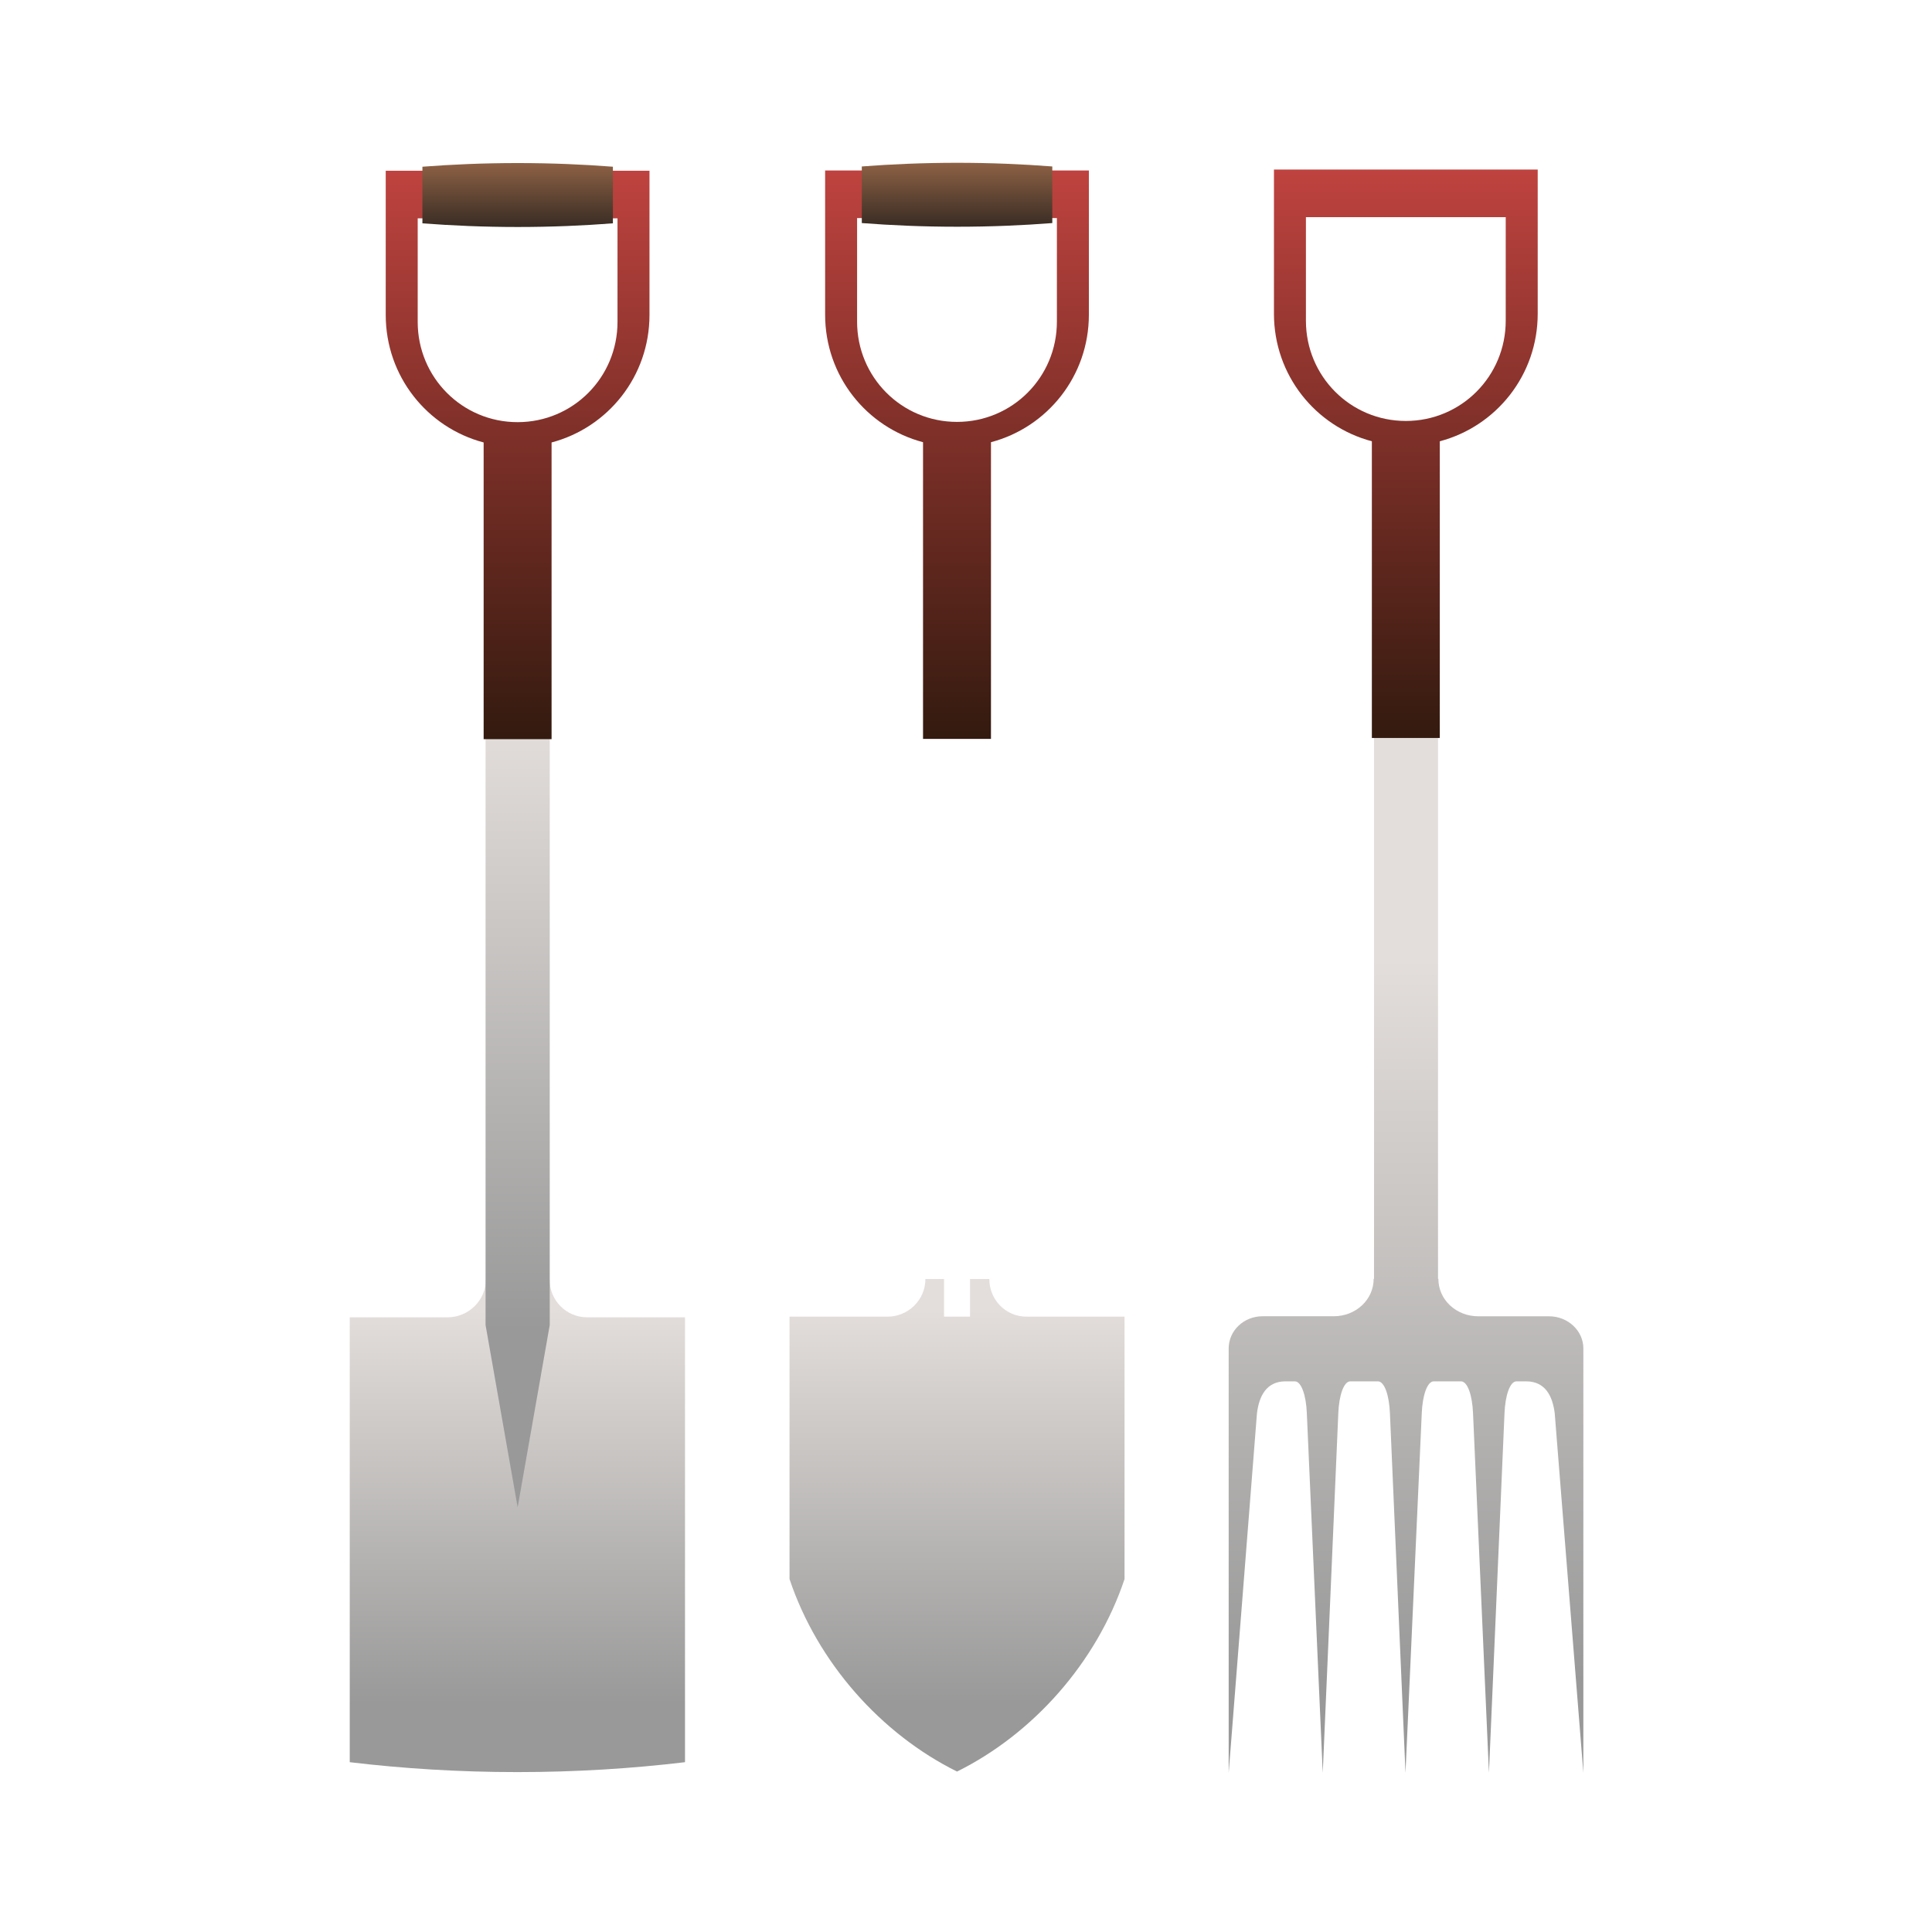 <svg:svg xmlns:dc="http://purl.org/dc/elements/1.1/" xmlns:ns1="http://sodipodi.sourceforge.net/DTD/sodipodi-0.dtd" xmlns:ns2="http://www.inkscape.org/namespaces/inkscape" xmlns:ns3="http://www.w3.org/1999/xlink" xmlns:ns5="http://creativecommons.org/ns#" xmlns:rdf="http://www.w3.org/1999/02/22-rdf-syntax-ns#" xmlns:svg="http://www.w3.org/2000/svg" height="752.767" id="svg2" version="1.1" viewBox="-116.441 -46.281 752.767 752.767" width="752.767" ns1:docname="Brooms And Rakes.svg" ns2:version="0.48.4 r9939">
  <svg:defs id="defs4">
    <svg:linearGradient id="linearGradient5541">
      <svg:stop id="stop5543" offset="0" style="stop-color:#e3dedb" />
      <svg:stop id="stop5545" offset="1" style="stop-color:#999999" />
    </svg:linearGradient>
    <svg:linearGradient id="linearGradient5431">
      <svg:stop id="stop5433" offset="0" style="stop-color:#241f1c" />
      <svg:stop id="stop5435" offset="1" style="stop-color:#d38d5f" />
    </svg:linearGradient>
    <svg:linearGradient gradientTransform="matrix(0.942 0 0 0.942 -440.01 -609.33)" gradientUnits="userSpaceOnUse" id="linearGradient4494" x1="429.5" x2="429.5" y1="794.85" y2="831.76" ns2:collect="always" ns3:href="#linearGradient5541" />
    <svg:linearGradient gradientTransform="translate(20.25,390.5)" gradientUnits="userSpaceOnUse" id="linearGradient4496" x1="426.77" x2="426.77" y1="739.47" y2="796.75" ns2:collect="always" ns3:href="#linearGradient5541" />
    <svg:linearGradient gradientUnits="userSpaceOnUse" id="linearGradient4498" x1="445.5" x2="445.5" y1="683.68" y2="601.58" ns2:collect="always">
      <svg:stop id="stop21490" offset="0" style="stop-color:#28170b" />
      <svg:stop id="stop21492" offset="1" style="stop-color:#ff5555" />
    </svg:linearGradient>
    <svg:linearGradient gradientTransform="translate(-144.75,626.5)" gradientUnits="userSpaceOnUse" id="linearGradient4500" x1="593.26" x2="593.26" y1="458.61" y2="446.33" ns2:collect="always" ns3:href="#linearGradient5431" />
    <svg:linearGradient gradientTransform="translate(20.25 -61.862)" gradientUnits="userSpaceOnUse" id="linearGradient4504" x1="429.5" x2="429.5" y1="794.85" y2="831.76" ns2:collect="always" ns3:href="#linearGradient5541" />
    <svg:linearGradient gradientTransform="matrix(0.942 0 0 0.942 -358.37 -609.33)" gradientUnits="userSpaceOnUse" id="linearGradient4512" x1="426.77" x2="426.77" y1="761.98" y2="829.73" ns2:collect="always" ns3:href="#linearGradient5541" />
  </svg:defs>
  <ns1:namedview bordercolor="#666666" borderopacity="1.0" id="base" pagecolor="#ffffff" showgrid="false" ns2:current-layer="layer1" ns2:cx="334.05183" ns2:cy="366.39311" ns2:document-units="px" ns2:pageopacity="0.0" ns2:pageshadow="2" ns2:window-height="1017" ns2:window-maximized="1" ns2:window-width="1920" ns2:window-x="-8" ns2:window-y="-8" ns2:zoom="0.98994949" />
  <svg:g id="layer1" transform="translate(0 -392.36)" ns2:groupmode="layer" ns2:label="Layer 1">
    <svg:g id="g4474" transform="translate(-24.497 20)">
      <svg:g id="g7403" transform="matrix(4.152 0 0 4.152 -1756.2 -4085)">
        <svg:path d="m-38.531 136.69c0 1.84-1.535 3.344-3.375 3.344h-8.656v39.312c4.719 0.564 9.679 0.875 14.812 0.875 5.134 0 10.093-0.311 14.812-0.875v-39.312h-8.656c-1.84 0-3.312-1.504-3.312-3.344h-1.688v3.344h-2.312v-3.344h-1.625z" id="path7405" style="fill-rule:evenodd;fill:url(#linearGradient4494)" transform="matrix(1.062 0 0 1.062 487.35 1037.3)" ns2:connector-curvature="0" />
        <svg:path d="m446.4 1129.4h6.021v57.342l-3.011 17.104-3.011-17.104z" id="path7407" style="fill-rule:evenodd;fill:url(#linearGradient4496)" ns1:nodetypes="cccccc" ns2:connector-curvature="0" />
        <svg:g id="g7409">
          <svg:path d="m437.03 626.06v13.531c0 5.755 3.886 10.568 9.188 11.969v27.844h6.375v-27.844c5.301-1.401 9.188-6.214 9.188-11.969v-13.531h-24.75zm3 4.469h18.75v9.719c0 5.204-4.171 9.406-9.375 9.406s-9.375-4.203-9.375-9.406v-9.719z" id="path7411" style="fill-rule:evenodd;fill:url(#linearGradient4498)" transform="translate(0 452.36)" ns2:connector-curvature="0" />
          <svg:path d="m449.41 1077.7c-3.177 0-6.199 0.132-8.938 0.344v5.312c2.739 0.212 5.761 0.344 8.938 0.344 3.189 0 6.19-0.13 8.938-0.344v-5.312c-2.747-0.214-5.748-0.344-8.938-0.344z" id="path7413" style="fill-rule:evenodd;fill:url(#linearGradient4500)" ns1:nodetypes="sccsccs" ns2:connector-curvature="0" />
          <svg:path d="m449.41 1077.7c-3.177 0-6.199 0.132-8.938 0.344v5.312c2.739 0.212 5.761 0.344 8.938 0.344 3.189 0 6.19-0.13 8.938-0.344v-5.312c-2.747-0.214-5.748-0.344-8.938-0.344z" id="path15565" style="fill:url(#linearGradient4500);fill-rule:evenodd" ns1:nodetypes="sccsccs" ns2:connector-curvature="0" />
        </svg:g>
      </svg:g>
      <svg:g id="g5526" transform="matrix(4.152 0 0 4.152 -1585 -4085.1)">
        <svg:path d="m446.44 730.09c0 1.954-1.609 3.531-3.562 3.531h-9.188v24.625c2.628 7.849 8.592 14.529 15.719 18.062 7.127-3.533 13.091-10.213 15.719-18.062v-24.625h-9.188c-1.954 0-3.5-1.578-3.5-3.531h-1.812v3.531h-2.438v-3.531z" id="rect5450" style="fill-rule:evenodd;fill:url(#linearGradient4504)" transform="translate(0 452.36)" ns1:nodetypes="cscccccscccccc" ns2:connector-curvature="0" />
        <svg:path d="m446.4 1129.4h6.021v57.342l-3.011 17.104-3.011-17.104z" id="path5448" style="fill:url(#linearGradient4496);fill-rule:evenodd" ns1:nodetypes="cccccc" ns2:connector-curvature="0" />
        <svg:g id="g5518">
          <svg:path d="m437.03 626.06v13.531c0 5.755 3.886 10.568 9.188 11.969v27.844h6.375v-27.844c5.301-1.401 9.188-6.214 9.188-11.969v-13.531h-24.75zm3 4.469h18.75v9.719c0 5.204-4.171 9.406-9.375 9.406s-9.375-4.203-9.375-9.406v-9.719z" id="rect5408" style="fill:url(#linearGradient4498);fill-rule:evenodd" transform="translate(0 452.36)" ns2:connector-curvature="0" />
          <svg:path d="m449.41 1077.7c-3.177 0-6.199 0.132-8.938 0.344v5.312c2.739 0.212 5.761 0.344 8.938 0.344 3.189 0 6.19-0.13 8.938-0.344v-5.312c-2.747-0.214-5.748-0.344-8.938-0.344z" id="rect5420" style="fill:url(#linearGradient4500);fill-rule:evenodd" ns1:nodetypes="sccsccs" ns2:connector-curvature="0" />
        </svg:g>
      </svg:g>
      <svg:g id="g15342" transform="matrix(4.152 0 0 4.152 -1176.7 -2412)">
        <svg:path d="m43.062 86.75v49.938h-0.031c0 1.84-1.564 3.312-3.531 3.312h-4.906-1.375c-1.674 0-3 1.278-3 2.844v37.5l2.5-31.781c0.195-1.535 0.841-2.782 2.469-2.812h0.875c0.584 0 1 1.256 1.062 2.812l1.406 31.781 1.375-31.781c0.063-1.557 0.478-2.812 1.062-2.812h0.875 0.25 0.438 0.875c0.584 0 1 1.256 1.062 2.812l1.375 31.781 1.438-31.781c0.063-1.557 0.478-2.812 1.062-2.812h0.906 0.312 0.344 0.844c0.584 0 1 1.256 1.062 2.812l1.406 31.781 1.375-31.781c0.063-1.557 0.478-2.812 1.062-2.812h0.844 0.031c1.651 0.016 2.304 1.267 2.5 2.812l2.531 31.781v-37.5c0-1.56-1.357-2.84-3.031-2.84h-1.344-4.906c-1.967 0-3.531-1.472-3.531-3.312h-0.031v-49.938h-5.656z" id="path5551" style="fill-rule:evenodd;fill:url(#linearGradient4512)" transform="matrix(1.062 0 0 1.062 344.47 634.3)" ns2:connector-curvature="0" />
        <svg:g id="g5553" transform="translate(-56.219 -403.05)">
          <svg:path d="m437.03 626.06v13.531c0 5.755 3.886 10.568 9.188 11.969v27.844h6.375v-27.844c5.301-1.401 9.188-6.214 9.188-11.969v-13.531h-24.75zm3 4.469h18.75v9.719c0 5.204-4.171 9.406-9.375 9.406s-9.375-4.203-9.375-9.406v-9.719z" id="path5555" style="fill:url(#linearGradient4498);fill-rule:evenodd" transform="translate(0 452.36)" ns2:connector-curvature="0" />
          <svg:path d="m449.41 1077.7c-3.177 0-6.199 0.132-8.938 0.344v5.312c2.739 0.212 5.761 0.344 8.938 0.344 3.189 0 6.19-0.13 8.938-0.344v-5.312c-2.747-0.214-5.748-0.344-8.938-0.344z" id="path5557" style="fill:url(#linearGradient4500);fill-rule:evenodd" ns1:nodetypes="sccsccs" ns2:connector-curvature="0" />
        </svg:g>
      </svg:g>
    </svg:g>
  </svg:g>
</svg:svg>